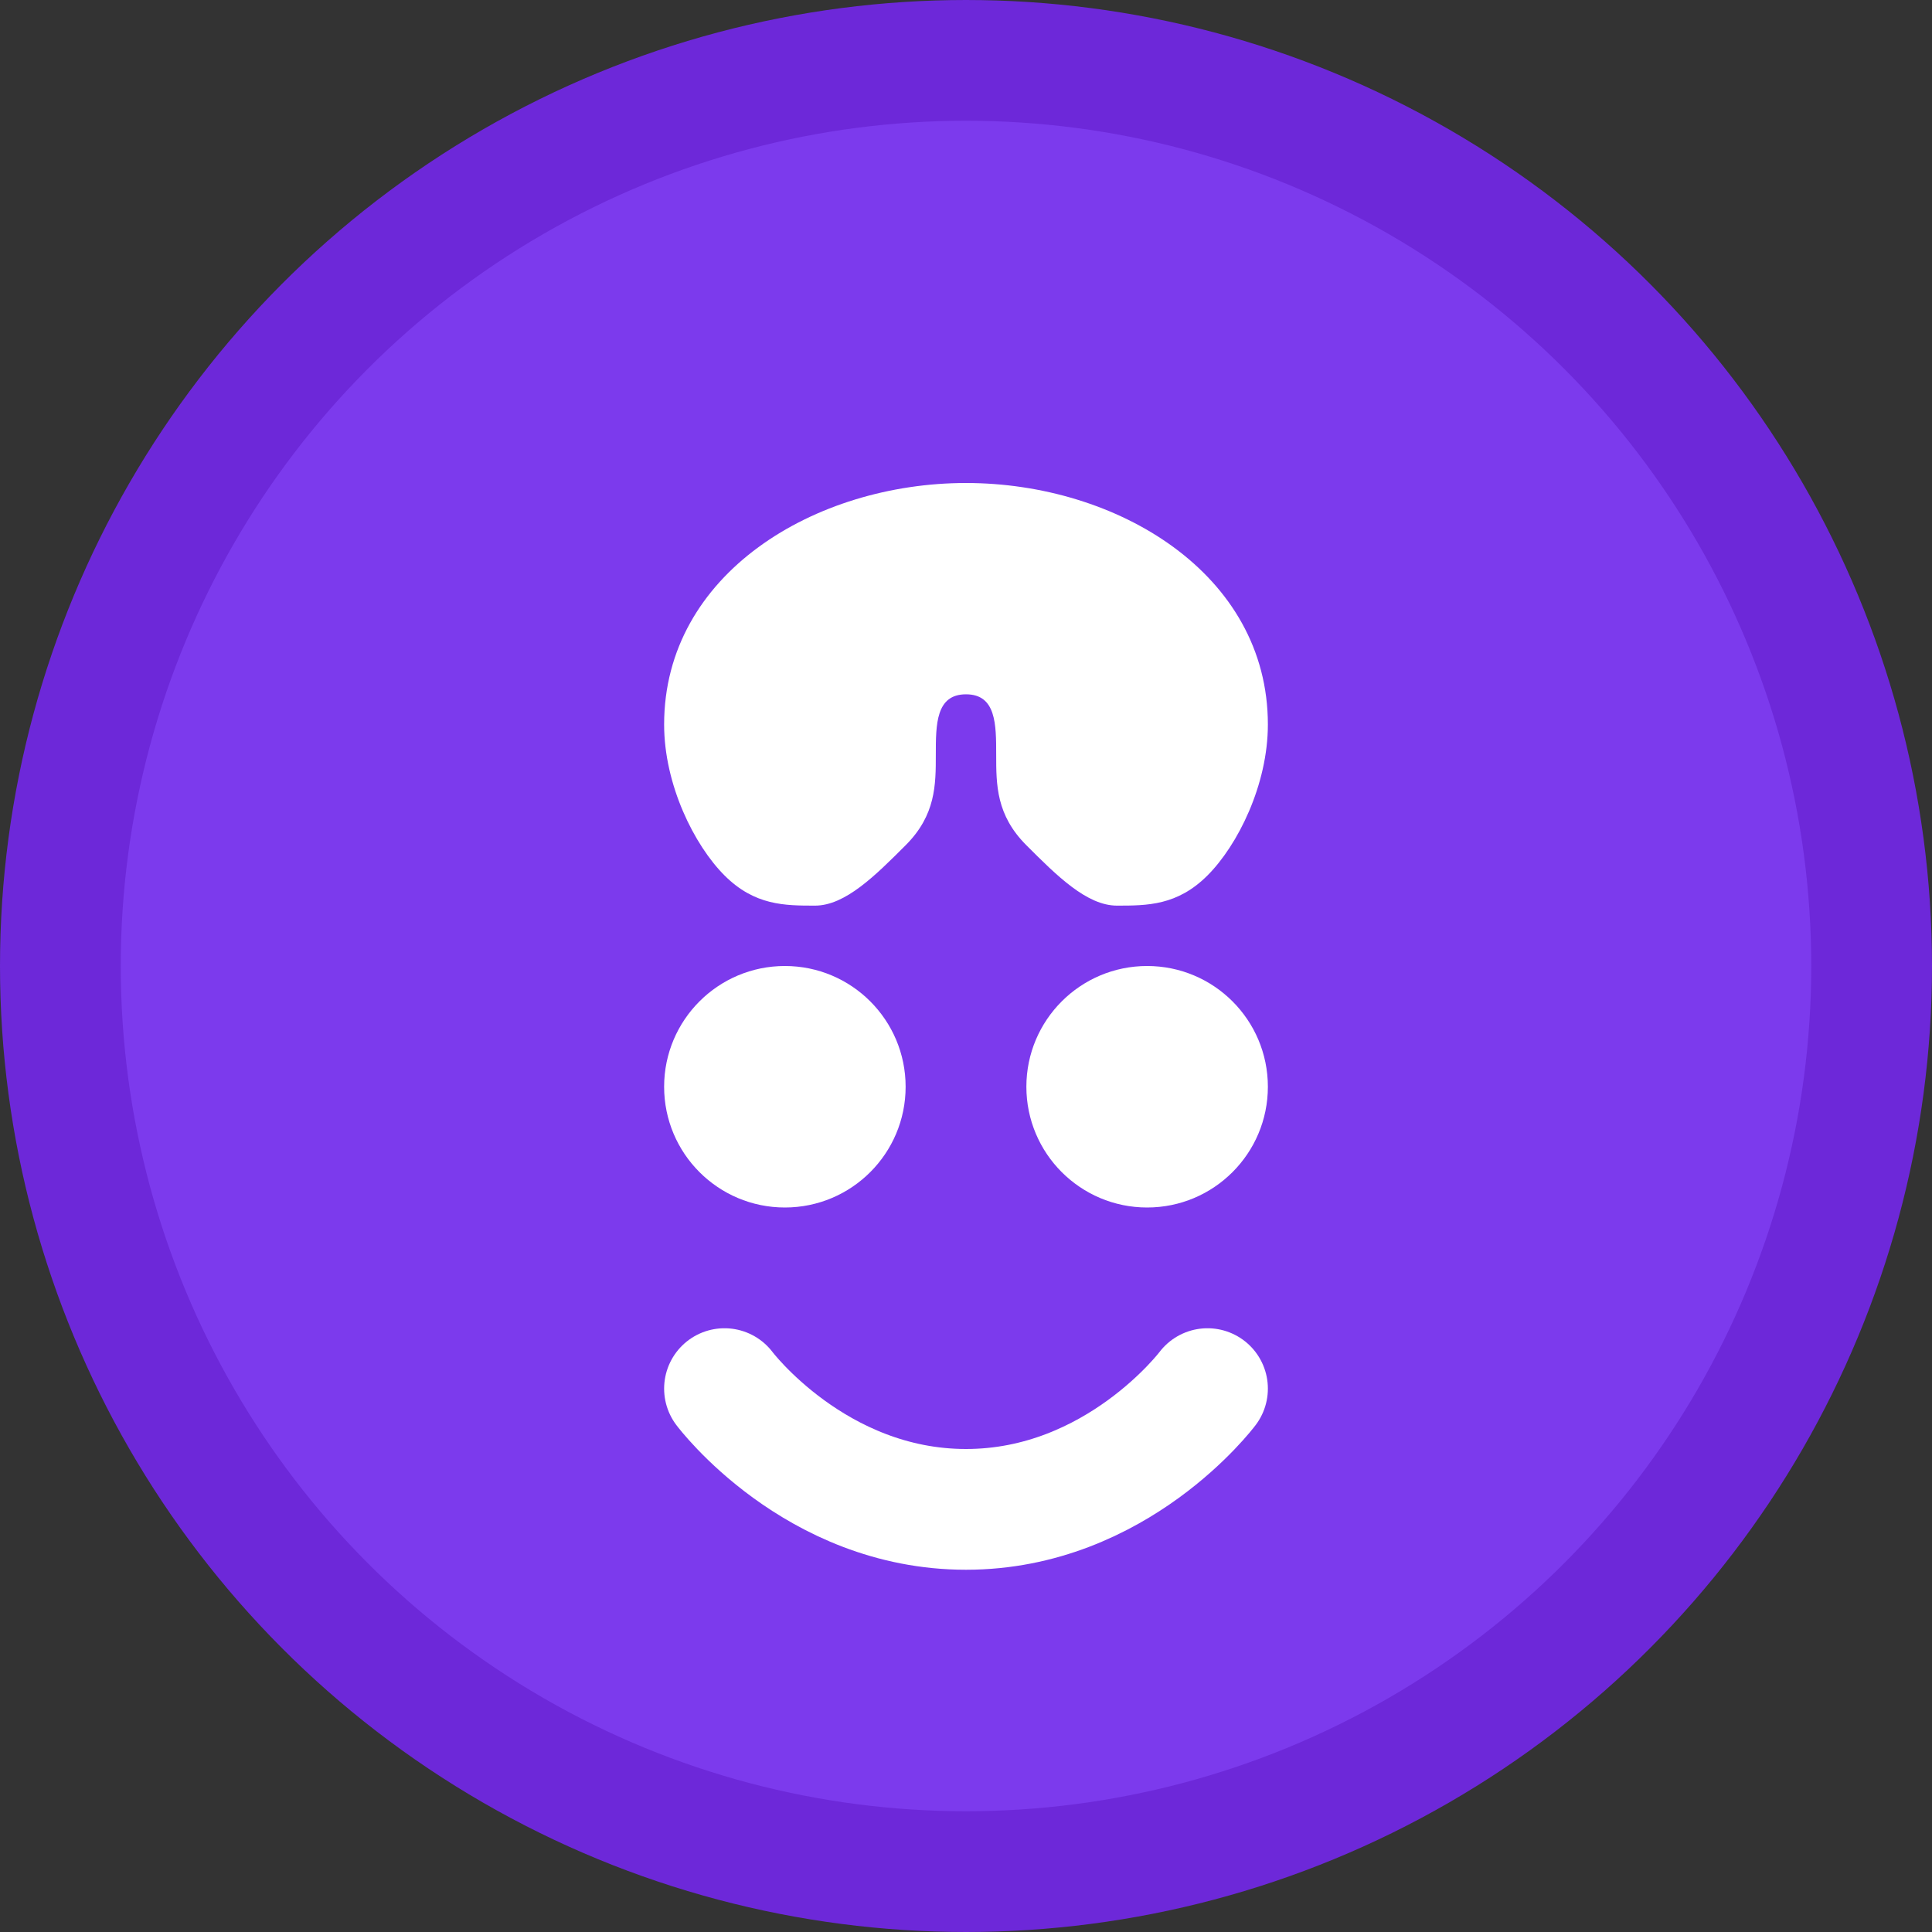 <svg width="32" height="32" viewBox="0 0 32 32" fill="none" xmlns="http://www.w3.org/2000/svg">
  <rect x="0" y="0" width="32" height="32" fill="#333333" stroke="none"/>
  <circle cx="16" cy="16" r="15" fill="#7C3AED" stroke="#6D28D9" stroke-width="2"/>
  <path d="M16 8C13.5 8 11 9.5 11 12C11 13 11.5 14 12 14.5C12.5 15 13 15 13.5 15C14 15 14.5 14.5 15 14C15.5 13.5 15.5 13 15.5 12.5C15.5 12 15.5 11.5 16 11.5C16.5 11.5 16.5 12 16.5 12.5C16.5 13 16.5 13.5 17 14C17.5 14.5 18 15 18.5 15C19 15 19.5 15 20 14.5C20.5 14 21 13 21 12C21 9.5 18.5 8 16 8Z" fill="white"/>
  <circle cx="13" cy="18" r="2" fill="white"/>
  <circle cx="19" cy="18" r="2" fill="white"/>
  <path d="M12 23C12 23 13.5 25 16 25C18.5 25 20 23 20 23" stroke="white" stroke-width="2" stroke-linecap="round"/>
</svg>

